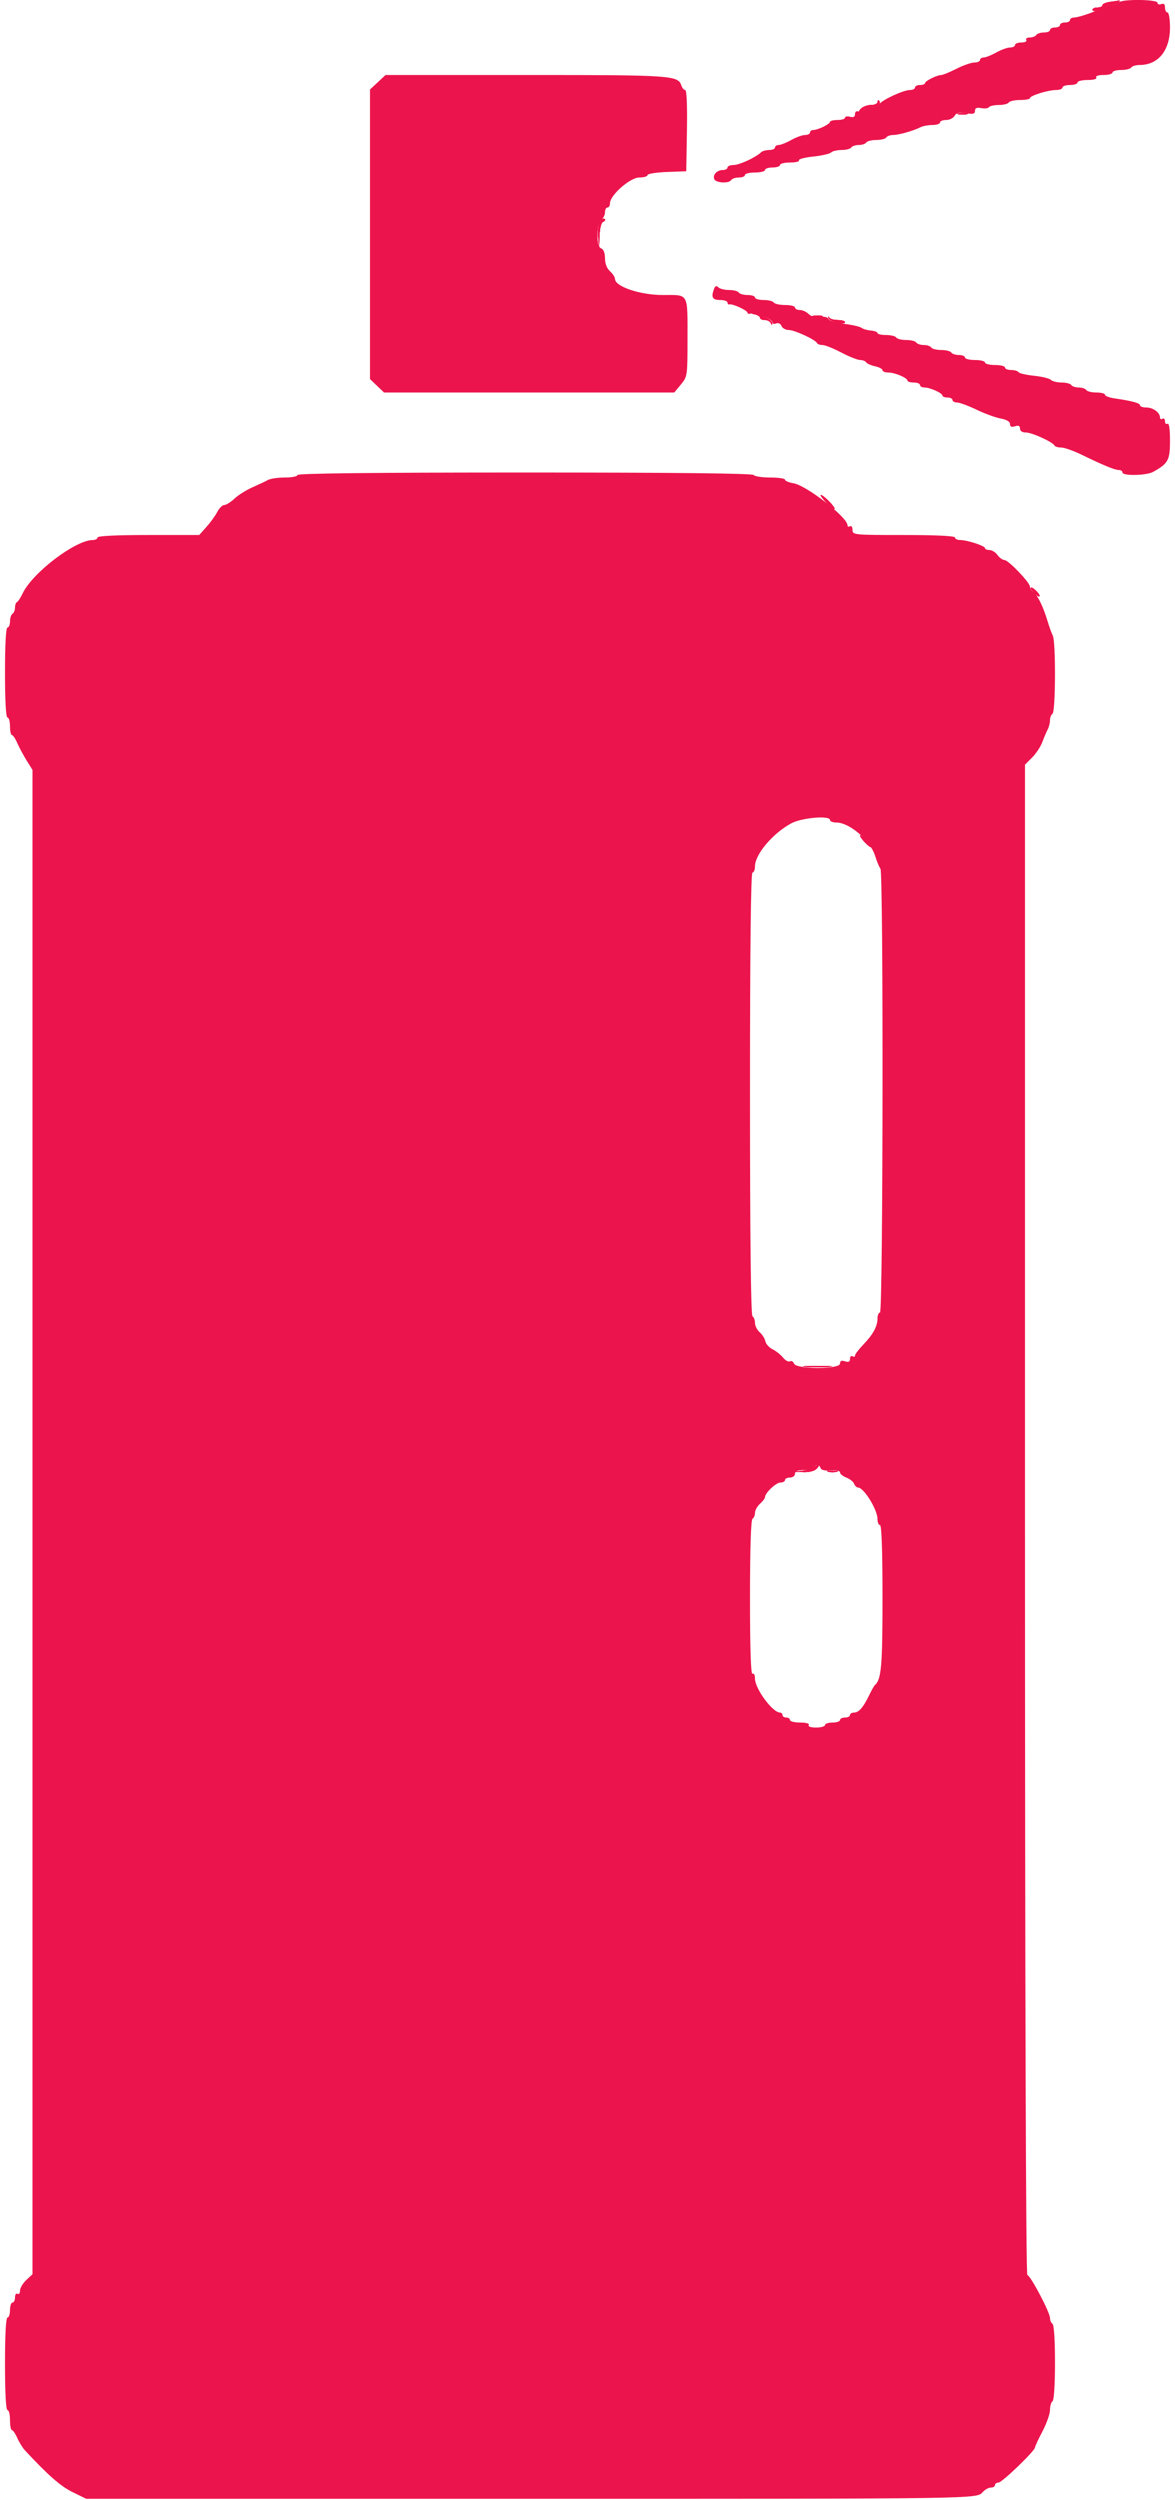 <?xml version="1.0" encoding="UTF-8"?>
<svg width="188px" height="400px" viewBox="0 0 188 400" version="1.1" xmlns="http://www.w3.org/2000/svg" xmlns:xlink="http://www.w3.org/1999/xlink">
    <!-- Generator: Sketch 55.2 (78181) - https://sketchapp.com -->
    <title>image2vector</title>
    <desc>Created with Sketch.</desc>
    <g id="Page-1" stroke="none" stroke-width="1" fill="none" fill-rule="evenodd">
        <g id="image2vector" transform="translate(0, -1)">
            <path d="M179,1.4 C178.864,1.62 178.343,1.8 177.843,1.8 C177.343,1.8 176.805,1.928 176.648,2.085 C176.206,2.527 172.683,3.799 171.9,3.8 C171.515,3.8 171.2,3.98 171.2,4.2 C171.2,4.42 170.84,4.6 170.4,4.6 C169.96,4.6 169.6,4.78 169.6,5 C169.6,5.22 169.24,5.4 168.8,5.4 C168.36,5.4 168,5.58 168,5.8 C168,6.02 167.561,6.2 167.024,6.2 C166.487,6.2 165.936,6.38 165.8,6.6 C165.664,6.82 165.193,7 164.753,7 C164.313,7 164.064,7.18 164.2,7.4 C164.34,7.627 164.004,7.8 163.424,7.8 C162.861,7.8 162.4,7.98 162.4,8.2 C162.4,8.42 162.045,8.6 161.612,8.6 C161.179,8.6 160.183,8.96 159.4,9.4 C158.617,9.84 157.711,10.2 157.388,10.2 C157.065,10.2 156.8,10.38 156.8,10.6 C156.8,10.82 156.395,11.001 155.9,11.002 C155.405,11.003 154.114,11.453 153.032,12.002 C151.95,12.551 150.861,13 150.612,13 C149.929,13 148.007,13.958 148.003,14.3 C148.001,14.465 147.64,14.6 147.2,14.6 C146.76,14.6 146.4,14.78 146.4,15 C146.4,15.22 146.038,15.4 145.596,15.4 C144.551,15.4 141.093,17.002 140.68,17.677 C140.504,17.965 139.93,18.2 139.404,18.2 C138.878,18.2 138.328,18.392 138.183,18.627 C138.038,18.862 137.667,18.958 137.36,18.84 C137.025,18.712 136.8,18.88 136.8,19.259 C136.8,19.696 136.552,19.828 136,19.684 C135.56,19.569 135.2,19.638 135.2,19.837 C135.2,20.037 134.66,20.2 134,20.2 C133.34,20.2 132.799,20.335 132.797,20.5 C132.793,20.859 130.856,21.8 130.12,21.8 C129.834,21.8 129.6,21.98 129.6,22.2 C129.6,22.42 129.245,22.6 128.812,22.6 C128.379,22.6 127.383,22.96 126.6,23.4 C125.817,23.84 124.911,24.2 124.588,24.2 C124.265,24.2 124,24.38 124,24.6 C124,24.82 123.586,25 123.08,25 C122.574,25 121.989,25.163 121.78,25.362 C120.91,26.192 118.306,27.4 117.388,27.4 C116.845,27.4 116.4,27.58 116.4,27.8 C116.4,28.02 116.076,28.2 115.68,28.2 C114.738,28.2 114.007,28.953 114.274,29.649 C114.517,30.282 116.63,30.399 117,29.8 C117.136,29.58 117.687,29.4 118.224,29.4 C118.761,29.4 119.2,29.22 119.2,29 C119.2,28.78 119.92,28.6 120.8,28.6 C121.68,28.6 122.4,28.42 122.4,28.2 C122.4,27.98 122.94,27.8 123.6,27.8 C124.26,27.8 124.8,27.62 124.8,27.4 C124.8,27.18 125.531,27 126.424,27 C127.317,27 127.951,26.845 127.835,26.656 C127.718,26.467 128.734,26.195 130.093,26.053 C131.453,25.911 132.744,25.616 132.962,25.398 C133.181,25.179 133.943,25 134.656,25 C135.369,25 136.064,24.82 136.2,24.6 C136.336,24.38 136.876,24.2 137.4,24.2 C137.924,24.2 138.464,24.02 138.6,23.8 C138.736,23.58 139.456,23.4 140.2,23.4 C140.944,23.4 141.664,23.22 141.8,23 C141.936,22.78 142.429,22.6 142.895,22.6 C143.796,22.6 146.139,21.935 147.295,21.351 C147.677,21.158 148.532,21 149.195,21 C149.858,21 150.4,20.82 150.4,20.6 C150.4,20.38 150.841,20.2 151.38,20.2 C151.919,20.2 152.527,19.903 152.73,19.54 C153.011,19.037 153.447,18.935 154.55,19.114 C155.695,19.3 156,19.219 156,18.728 C156,18.279 156.281,18.16 157.01,18.3 C157.565,18.406 158.115,18.337 158.233,18.146 C158.351,17.956 159.056,17.8 159.8,17.8 C160.544,17.8 161.264,17.62 161.4,17.4 C161.536,17.18 162.357,17 163.224,17 C164.091,17 164.8,16.864 164.8,16.697 C164.8,16.3 167.709,15.4 168.994,15.4 C169.547,15.4 170,15.22 170,15 C170,14.78 170.54,14.6 171.2,14.6 C171.86,14.6 172.4,14.42 172.4,14.2 C172.4,13.98 173.131,13.8 174.024,13.8 C175.004,13.8 175.549,13.642 175.4,13.4 C175.253,13.162 175.729,13 176.576,13 C177.359,13 178,12.82 178,12.6 C178,12.38 178.619,12.2 179.376,12.2 C180.133,12.2 180.864,12.02 181,11.8 C181.136,11.58 181.741,11.4 182.344,11.4 C185.319,11.4 187.2,9.078 187.2,5.406 C187.2,4.069 187.022,3 186.8,3 C186.58,3 186.4,2.646 186.4,2.213 C186.4,1.677 186.208,1.499 185.8,1.655 C185.47,1.782 185.2,1.686 185.2,1.443 C185.2,0.877 179.348,0.837 179,1.4 M60.442,14.16 L59.2,15.321 L59.2,38.486 L59.2,61.65 L60.322,62.725 L61.444,63.8 L84.664,63.8 L107.884,63.8 L108.942,62.523 C109.98,61.27 110,61.136 110,55.356 C110,47.719 110.266,48.2 106.036,48.2 C102.409,48.2 98.4,46.849 98.4,45.626 C98.4,45.35 98.04,44.798 97.6,44.4 C97.101,43.948 96.8,43.168 96.8,42.325 C96.8,41.494 96.569,40.886 96.2,40.745 C95.783,40.585 95.6,39.933 95.6,38.606 C95.6,37.398 95.82,36.515 96.2,36.2 C96.53,35.926 96.8,35.364 96.8,34.951 C96.8,34.538 96.98,34.2 97.2,34.2 C97.42,34.2 97.6,33.892 97.6,33.515 C97.6,32.229 100.819,29.4 102.283,29.4 C103.007,29.4 103.6,29.228 103.6,29.017 C103.6,28.806 104.995,28.581 106.7,28.517 L109.8,28.4 L109.91,21.9 C109.977,17.95 109.87,15.4 109.637,15.4 C109.426,15.4 109.152,15.085 109.028,14.7 C108.497,13.06 107.614,13 84.163,13 L61.685,13 L60.442,14.16 M114.253,47.206 C113.739,48.545 113.98,49 115.2,49 C115.86,49 116.4,49.18 116.4,49.4 C116.4,49.62 116.535,49.757 116.7,49.705 C117.18,49.553 119.6,50.663 119.6,51.036 C119.6,51.222 119.871,51.271 120.203,51.143 C120.89,50.88 123.6,52.047 123.6,52.606 C123.6,52.809 123.868,52.872 124.197,52.746 C124.537,52.615 124.899,52.792 125.039,53.158 C125.175,53.511 125.699,53.8 126.205,53.8 C127.141,53.8 130.49,55.354 130.733,55.9 C130.807,56.065 131.193,56.2 131.593,56.2 C131.992,56.2 133.345,56.74 134.6,57.4 C135.855,58.06 137.212,58.6 137.617,58.6 C138.022,58.6 138.455,58.766 138.581,58.969 C138.706,59.172 139.347,59.457 140.005,59.601 C140.662,59.745 141.2,60.029 141.2,60.232 C141.2,60.434 141.614,60.6 142.12,60.6 C143.174,60.6 145.192,61.453 145.197,61.9 C145.199,62.065 145.65,62.2 146.2,62.2 C146.75,62.2 147.2,62.38 147.2,62.6 C147.2,62.82 147.524,63 147.92,63 C148.814,63 150.793,63.894 150.797,64.3 C150.799,64.465 151.16,64.6 151.6,64.6 C152.04,64.6 152.4,64.78 152.4,65 C152.4,65.22 152.728,65.4 153.129,65.4 C153.53,65.4 154.925,65.914 156.229,66.542 C157.533,67.17 159.275,67.808 160.1,67.96 C161.055,68.136 161.6,68.457 161.6,68.845 C161.6,69.272 161.839,69.378 162.4,69.2 C162.968,69.02 163.2,69.128 163.2,69.573 C163.2,69.969 163.555,70.2 164.162,70.2 C165.13,70.2 168.485,71.741 168.733,72.3 C168.807,72.465 169.276,72.6 169.777,72.6 C170.278,72.6 171.748,73.116 173.044,73.746 C176.599,75.474 178.364,76.2 179.014,76.2 C179.336,76.2 179.6,76.38 179.6,76.6 C179.6,77.173 183.441,77.095 184.505,76.5 C186.922,75.149 187.2,74.635 187.2,71.507 C187.2,69.639 187.053,68.644 186.8,68.8 C186.58,68.936 186.4,68.756 186.4,68.4 C186.4,68.044 186.22,67.864 186,68 C185.78,68.136 185.6,68.044 185.6,67.795 C185.6,67.01 184.497,66.2 183.429,66.2 C182.863,66.2 182.4,66.04 182.4,65.845 C182.4,65.492 181.141,65.151 178.3,64.735 C177.475,64.615 176.8,64.355 176.8,64.158 C176.8,63.961 176.181,63.8 175.424,63.8 C174.667,63.8 173.936,63.62 173.8,63.4 C173.664,63.18 173.124,63 172.6,63 C172.076,63 171.536,62.82 171.4,62.6 C171.264,62.38 170.569,62.2 169.856,62.2 C169.143,62.2 168.37,62.01 168.137,61.777 C167.904,61.544 166.693,61.249 165.445,61.12 C164.197,60.991 163.081,60.731 162.965,60.543 C162.848,60.354 162.313,60.2 161.776,60.2 C161.239,60.2 160.8,60.02 160.8,59.8 C160.8,59.58 160.08,59.4 159.2,59.4 C158.32,59.4 157.6,59.22 157.6,59 C157.6,58.78 156.88,58.6 156,58.6 C155.12,58.6 154.4,58.42 154.4,58.2 C154.4,57.98 153.961,57.8 153.424,57.8 C152.887,57.8 152.336,57.62 152.2,57.4 C152.064,57.18 151.344,57 150.6,57 C149.856,57 149.136,56.82 149,56.6 C148.864,56.38 148.324,56.2 147.8,56.2 C147.276,56.2 146.736,56.02 146.6,55.8 C146.464,55.58 145.744,55.4 145,55.4 C144.256,55.4 143.536,55.22 143.4,55 C143.264,54.78 142.533,54.6 141.776,54.6 C141.019,54.6 140.4,54.459 140.4,54.287 C140.4,54.115 139.923,53.935 139.34,53.887 C138.758,53.839 138.083,53.642 137.84,53.449 C137.598,53.256 136.354,52.972 135.075,52.817 C133.797,52.663 132.665,52.313 132.56,52.04 C132.445,51.741 131.902,51.612 131.199,51.715 C130.465,51.823 129.79,51.647 129.386,51.243 C129.032,50.889 128.396,50.6 127.971,50.6 C127.547,50.6 127.2,50.42 127.2,50.2 C127.2,49.98 126.491,49.8 125.624,49.8 C124.757,49.8 123.936,49.62 123.8,49.4 C123.664,49.18 122.933,49 122.176,49 C121.419,49 120.8,48.82 120.8,48.6 C120.8,48.38 120.271,48.2 119.624,48.2 C118.977,48.2 118.336,48.02 118.2,47.8 C118.064,47.58 117.369,47.4 116.656,47.4 C115.943,47.4 115.168,47.208 114.933,46.973 C114.631,46.671 114.432,46.738 114.253,47.206 M47.6,77 C47.6,77.22 46.698,77.4 45.595,77.4 C44.492,77.4 43.277,77.574 42.895,77.786 C42.513,77.998 41.39,78.528 40.4,78.963 C39.41,79.398 38.113,80.214 37.517,80.777 C36.922,81.34 36.187,81.8 35.885,81.8 C35.583,81.8 35.08,82.295 34.768,82.9 C34.455,83.505 33.676,84.585 33.036,85.3 L31.871,86.6 L23.736,86.6 C18.579,86.6 15.6,86.746 15.6,87 C15.6,87.22 15.265,87.4 14.855,87.4 C12.074,87.4 5.198,92.632 3.62,95.948 C3.293,96.637 2.884,97.26 2.712,97.333 C2.541,97.407 2.4,97.801 2.4,98.21 C2.4,98.618 2.22,99.064 2,99.2 C1.78,99.336 1.6,99.887 1.6,100.424 C1.6,100.961 1.42,101.4 1.2,101.4 C0.948,101.4 0.8,104.067 0.8,108.6 C0.8,113.133 0.948,115.8 1.2,115.8 C1.42,115.8 1.6,116.43 1.6,117.2 C1.6,117.97 1.736,118.6 1.902,118.6 C2.069,118.6 2.46,119.185 2.771,119.9 C3.083,120.615 3.757,121.871 4.269,122.692 L5.2,124.184 L5.2,244.522 L5.2,364.861 L4.2,365.8 C3.65,366.317 3.2,367.079 3.2,367.493 C3.2,367.908 3.02,368.136 2.8,368 C2.58,367.864 2.4,368.123 2.4,368.576 C2.4,369.029 2.22,369.4 2,369.4 C1.78,369.4 1.6,369.94 1.6,370.6 C1.6,371.26 1.42,371.8 1.2,371.8 C0.948,371.8 0.8,374.533 0.8,379.2 C0.8,383.867 0.948,386.6 1.2,386.6 C1.42,386.6 1.6,387.32 1.6,388.2 C1.6,389.08 1.736,389.8 1.902,389.8 C2.069,389.8 2.456,390.367 2.763,391.06 C3.069,391.753 3.608,392.631 3.96,393.011 C7.654,396.997 9.675,398.774 11.577,399.708 L13.8,400.8 L83.8,400.8 C157.563,400.8 156.235,400.82 157.247,399.71 C157.603,399.319 158.188,399 158.547,399 C158.906,399 159.2,398.82 159.2,398.6 C159.2,398.38 159.453,398.2 159.761,398.2 C160.328,398.2 165.6,393.121 165.6,392.576 C165.6,392.414 166.14,391.255 166.8,390 C167.46,388.745 168,387.208 168,386.583 C168,385.958 168.18,385.336 168.4,385.2 C168.638,385.053 168.8,382.537 168.8,379 C168.8,375.463 168.638,372.947 168.4,372.8 C168.18,372.664 168,372.248 168,371.876 C168,370.97 164.853,365 164.376,365 C164.142,365 164,319.291 164,244.169 L164,123.338 L165.139,122.2 C165.765,121.573 166.5,120.462 166.772,119.73 C167.044,118.999 167.432,118.087 167.633,117.705 C167.835,117.323 168,116.659 168,116.229 C168,115.799 168.18,115.336 168.4,115.2 C168.898,114.892 168.942,103.67 168.449,102.695 C168.256,102.313 167.881,101.28 167.616,100.4 C166.915,98.076 166.101,96.382 165.407,95.806 C165.073,95.529 164.795,95.099 164.789,94.851 C164.772,94.184 161.334,90.6 160.711,90.6 C160.417,90.6 159.917,90.24 159.6,89.8 C159.283,89.36 158.703,89 158.312,89 C157.92,89 157.6,88.864 157.6,88.697 C157.6,88.331 154.733,87.4 153.606,87.4 C153.163,87.4 152.8,87.22 152.8,87 C152.8,86.746 149.8,86.6 144.6,86.6 C136.588,86.6 136.4,86.581 136.4,85.776 C136.4,85.323 136.22,85.064 136,85.2 C135.78,85.336 135.6,85.264 135.6,85.04 C135.6,83.762 129.011,78.649 126.928,78.311 C126.198,78.192 125.6,77.939 125.6,77.748 C125.6,77.556 124.531,77.4 123.224,77.4 C121.917,77.4 120.736,77.22 120.6,77 C120.438,76.738 107.796,76.6 83.976,76.6 C59.992,76.6 47.6,76.736 47.6,77 M132.8,132.2 C132.8,132.42 133.252,132.6 133.805,132.6 C135.913,132.6 139.234,135.442 140.008,137.907 C140.3,138.838 140.688,139.771 140.87,139.98 C141.362,140.546 141.293,211 140.8,211 C140.58,211 140.4,211.429 140.4,211.954 C140.4,213.21 139.693,214.505 138.1,216.164 C137.385,216.909 136.8,217.683 136.8,217.883 C136.8,218.083 136.62,218.136 136.4,218 C136.18,217.864 136,218.046 136,218.403 C136,218.872 135.776,218.983 135.2,218.8 C134.632,218.62 134.4,218.728 134.4,219.173 C134.4,220.1 127.401,220.102 127.046,219.175 C126.914,218.831 126.619,218.664 126.392,218.805 C126.164,218.946 125.668,218.68 125.289,218.215 C124.91,217.75 124.152,217.146 123.604,216.874 C123.055,216.602 122.539,216.027 122.456,215.596 C122.373,215.164 121.966,214.518 121.553,214.159 C121.139,213.8 120.8,213.133 120.8,212.677 C120.8,212.22 120.62,211.736 120.4,211.6 C120.138,211.438 120,199.129 120,175.976 C120,152.659 120.136,140.6 120.4,140.6 C120.62,140.6 120.8,140.148 120.8,139.595 C120.8,137.693 123.649,134.323 126.6,132.733 C128.29,131.822 132.8,131.435 132.8,132.2 M131.299,235.896 C131.401,236.203 132.022,236.344 132.932,236.265 C133.811,236.189 134.4,236.316 134.4,236.579 C134.4,236.822 134.855,237.193 135.41,237.404 C135.966,237.615 136.525,238.061 136.653,238.394 C136.781,238.727 137.065,239 137.285,239 C138.215,239 140.4,242.54 140.4,244.046 C140.4,244.571 140.58,245 140.8,245 C141.057,245 141.2,249.127 141.2,256.581 C141.2,267.584 141.017,269.701 139.987,270.6 C139.861,270.71 139.453,271.43 139.081,272.2 C138.122,274.181 137.413,275 136.656,275 C136.295,275 136,275.18 136,275.4 C136,275.62 135.64,275.8 135.2,275.8 C134.76,275.8 134.4,275.98 134.4,276.2 C134.4,276.42 133.86,276.6 133.2,276.6 C132.54,276.6 132,276.78 132,277 C132,277.22 131.359,277.4 130.576,277.4 C129.729,277.4 129.253,277.238 129.4,277 C129.549,276.758 129.004,276.6 128.024,276.6 C127.131,276.6 126.4,276.42 126.4,276.2 C126.4,275.98 126.13,275.8 125.8,275.8 C125.47,275.8 125.2,275.62 125.2,275.4 C125.2,275.18 125.014,275 124.787,275 C123.61,275 120.8,271.181 120.8,269.582 C120.8,268.998 120.627,268.66 120.4,268.8 C120.137,268.963 120,264.812 120,256.647 C120,248.812 120.147,244.156 120.4,244 C120.62,243.864 120.8,243.431 120.8,243.038 C120.8,242.645 121.16,241.998 121.6,241.6 C122.04,241.202 122.4,240.725 122.4,240.541 C122.4,239.87 124.164,238.2 124.872,238.2 C125.272,238.2 125.6,238.02 125.6,237.8 C125.6,237.58 125.96,237.4 126.4,237.4 C126.844,237.4 127.2,237.133 127.2,236.8 C127.2,236.383 127.62,236.2 128.576,236.2 C129.333,236.2 130.064,236.02 130.2,235.8 C130.54,235.25 131.099,235.298 131.299,235.896" id="path0" fill="#EC144C"></path>
            <path d="M177.7,1.289 C176.985,1.378 176.4,1.619 176.4,1.825 C176.4,2.031 176.04,2.2 175.6,2.2 C175.16,2.2 174.8,2.363 174.8,2.563 C174.8,2.996 176.319,2.655 176.63,2.152 C176.749,1.958 177.276,1.8 177.8,1.8 C178.324,1.8 178.864,1.62 179,1.4 C179.136,1.18 179.192,1.029 179.124,1.064 C179.056,1.099 178.415,1.201 177.7,1.289 M140.4,17.333 C140.4,17.59 139.937,17.8 139.371,17.8 C138.806,17.8 138.073,18.07 137.743,18.4 C137.413,18.73 137.325,19 137.548,19 C137.771,19 138.064,18.82 138.2,18.6 C138.336,18.38 138.876,18.2 139.4,18.2 C140.357,18.2 141.088,17.555 140.64,17.107 C140.508,16.975 140.4,17.077 140.4,17.333 M153.3,19.276 C153.685,19.376 154.315,19.376 154.7,19.276 C155.085,19.175 154.77,19.093 154,19.093 C153.23,19.093 152.915,19.175 153.3,19.276 M96.034,36.359 C95.752,36.699 95.616,37.735 95.705,38.869 L95.856,40.8 L95.928,38.733 C95.971,37.499 96.201,36.595 96.5,36.488 C96.775,36.39 96.891,36.191 96.757,36.045 C96.623,35.9 96.298,36.041 96.034,36.359 M120.7,51.282 C121.195,51.378 121.6,51.623 121.6,51.828 C121.6,52.033 121.945,52.2 122.367,52.2 C122.788,52.2 123.224,52.425 123.335,52.7 C123.477,53.05 123.546,53.059 123.568,52.729 C123.606,52.176 121.362,50.976 120.439,51.054 C120.087,51.084 120.205,51.187 120.7,51.282 M130.1,51.676 C130.485,51.776 131.115,51.776 131.5,51.676 C131.885,51.575 131.57,51.493 130.8,51.493 C130.03,51.493 129.715,51.575 130.1,51.676 M132.56,51.88 C132.673,52.447 135.2,53.088 135.2,52.549 C135.2,52.357 134.675,52.2 134.033,52.2 C133.392,52.2 132.775,52.016 132.663,51.79 C132.552,51.565 132.505,51.605 132.56,51.88 M132.196,81.396 C132.826,82.054 133.419,82.514 133.513,82.42 C133.722,82.212 131.756,80.2 131.343,80.2 C131.182,80.2 131.566,80.738 132.196,81.396 M165.402,95.802 C165.802,96.244 166.211,96.522 166.312,96.421 C166.528,96.205 165.388,95 164.967,95 C164.807,95 165.003,95.361 165.402,95.802 M137.6,134.669 C137.6,135.066 139.206,136.727 139.401,136.532 C139.509,136.425 139.148,135.914 138.598,135.399 C138.049,134.883 137.6,134.554 137.6,134.669 M128.9,219.694 C129.945,219.776 131.655,219.776 132.7,219.694 C133.745,219.612 132.89,219.544 130.8,219.544 C128.71,219.544 127.855,219.612 128.9,219.694 M130.18,235.771 C129.971,235.976 129.17,236.217 128.4,236.307 L127,236.472 L128.529,236.536 C129.43,236.574 130.303,236.354 130.657,236 C130.987,235.67 131.1,235.4 130.909,235.4 C130.717,235.4 130.389,235.567 130.18,235.771 M132.5,236.476 C132.885,236.576 133.515,236.576 133.9,236.476 C134.285,236.375 133.97,236.293 133.2,236.293 C132.43,236.293 132.115,236.375 132.5,236.476" id="path1" fill="#F0144C"></path>
            <path d="M177.7,1.289 C176.985,1.378 176.4,1.619 176.4,1.825 C176.4,2.031 176.04,2.2 175.6,2.2 C175.16,2.2 174.8,2.363 174.8,2.563 C174.8,2.996 176.319,2.655 176.63,2.152 C176.749,1.958 177.276,1.8 177.8,1.8 C178.324,1.8 178.864,1.62 179,1.4 C179.136,1.18 179.192,1.029 179.124,1.064 C179.056,1.099 178.415,1.201 177.7,1.289 M140.4,17.333 C140.4,17.59 139.937,17.8 139.371,17.8 C138.806,17.8 138.073,18.07 137.743,18.4 C137.413,18.73 137.325,19 137.548,19 C137.771,19 138.064,18.82 138.2,18.6 C138.336,18.38 138.876,18.2 139.4,18.2 C140.357,18.2 141.088,17.555 140.64,17.107 C140.508,16.975 140.4,17.077 140.4,17.333 M153.3,19.276 C153.685,19.376 154.315,19.376 154.7,19.276 C155.085,19.175 154.77,19.093 154,19.093 C153.23,19.093 152.915,19.175 153.3,19.276 M96.034,36.359 C95.752,36.699 95.616,37.735 95.705,38.869 L95.856,40.8 L95.928,38.733 C95.971,37.499 96.201,36.595 96.5,36.488 C96.775,36.39 96.891,36.191 96.757,36.045 C96.623,35.9 96.298,36.041 96.034,36.359 M120.7,51.282 C121.195,51.378 121.6,51.623 121.6,51.828 C121.6,52.033 121.945,52.2 122.367,52.2 C122.788,52.2 123.224,52.425 123.335,52.7 C123.477,53.05 123.546,53.059 123.568,52.729 C123.606,52.176 121.362,50.976 120.439,51.054 C120.087,51.084 120.205,51.187 120.7,51.282 M130.1,51.676 C130.485,51.776 131.115,51.776 131.5,51.676 C131.885,51.575 131.57,51.493 130.8,51.493 C130.03,51.493 129.715,51.575 130.1,51.676 M132.56,51.88 C132.673,52.447 135.2,53.088 135.2,52.549 C135.2,52.357 134.675,52.2 134.033,52.2 C133.392,52.2 132.775,52.016 132.663,51.79 C132.552,51.565 132.505,51.605 132.56,51.88 M132.196,81.396 C132.826,82.054 133.419,82.514 133.513,82.42 C133.722,82.212 131.756,80.2 131.343,80.2 C131.182,80.2 131.566,80.738 132.196,81.396 M165.402,95.802 C165.802,96.244 166.211,96.522 166.312,96.421 C166.528,96.205 165.388,95 164.967,95 C164.807,95 165.003,95.361 165.402,95.802 M137.6,134.669 C137.6,135.066 139.206,136.727 139.401,136.532 C139.509,136.425 139.148,135.914 138.598,135.399 C138.049,134.883 137.6,134.554 137.6,134.669 M128.9,219.694 C129.945,219.776 131.655,219.776 132.7,219.694 C133.745,219.612 132.89,219.544 130.8,219.544 C128.71,219.544 127.855,219.612 128.9,219.694 M130.18,235.771 C129.971,235.976 129.17,236.217 128.4,236.307 L127,236.472 L128.529,236.536 C129.43,236.574 130.303,236.354 130.657,236 C130.987,235.67 131.1,235.4 130.909,235.4 C130.717,235.4 130.389,235.567 130.18,235.771 M132.5,236.476 C132.885,236.576 133.515,236.576 133.9,236.476 C134.285,236.375 133.97,236.293 133.2,236.293 C132.43,236.293 132.115,236.375 132.5,236.476" id="path2" fill="#F0144C"></path>
            <path d="M177.7,1.289 C176.985,1.378 176.4,1.619 176.4,1.825 C176.4,2.031 176.04,2.2 175.6,2.2 C175.16,2.2 174.8,2.363 174.8,2.563 C174.8,2.996 176.319,2.655 176.63,2.152 C176.749,1.958 177.276,1.8 177.8,1.8 C178.324,1.8 178.864,1.62 179,1.4 C179.136,1.18 179.192,1.029 179.124,1.064 C179.056,1.099 178.415,1.201 177.7,1.289 M140.4,17.333 C140.4,17.59 139.937,17.8 139.371,17.8 C138.806,17.8 138.073,18.07 137.743,18.4 C137.413,18.73 137.325,19 137.548,19 C137.771,19 138.064,18.82 138.2,18.6 C138.336,18.38 138.876,18.2 139.4,18.2 C140.357,18.2 141.088,17.555 140.64,17.107 C140.508,16.975 140.4,17.077 140.4,17.333 M153.3,19.276 C153.685,19.376 154.315,19.376 154.7,19.276 C155.085,19.175 154.77,19.093 154,19.093 C153.23,19.093 152.915,19.175 153.3,19.276 M96.034,36.359 C95.752,36.699 95.616,37.735 95.705,38.869 L95.856,40.8 L95.928,38.733 C95.971,37.499 96.201,36.595 96.5,36.488 C96.775,36.39 96.891,36.191 96.757,36.045 C96.623,35.9 96.298,36.041 96.034,36.359 M120.7,51.282 C121.195,51.378 121.6,51.623 121.6,51.828 C121.6,52.033 121.945,52.2 122.367,52.2 C122.788,52.2 123.224,52.425 123.335,52.7 C123.477,53.05 123.546,53.059 123.568,52.729 C123.606,52.176 121.362,50.976 120.439,51.054 C120.087,51.084 120.205,51.187 120.7,51.282 M130.1,51.676 C130.485,51.776 131.115,51.776 131.5,51.676 C131.885,51.575 131.57,51.493 130.8,51.493 C130.03,51.493 129.715,51.575 130.1,51.676 M132.56,51.88 C132.673,52.447 135.2,53.088 135.2,52.549 C135.2,52.357 134.675,52.2 134.033,52.2 C133.392,52.2 132.775,52.016 132.663,51.79 C132.552,51.565 132.505,51.605 132.56,51.88 M132.196,81.396 C132.826,82.054 133.419,82.514 133.513,82.42 C133.722,82.212 131.756,80.2 131.343,80.2 C131.182,80.2 131.566,80.738 132.196,81.396 M165.402,95.802 C165.802,96.244 166.211,96.522 166.312,96.421 C166.528,96.205 165.388,95 164.967,95 C164.807,95 165.003,95.361 165.402,95.802 M137.6,134.669 C137.6,135.066 139.206,136.727 139.401,136.532 C139.509,136.425 139.148,135.914 138.598,135.399 C138.049,134.883 137.6,134.554 137.6,134.669 M128.9,219.694 C129.945,219.776 131.655,219.776 132.7,219.694 C133.745,219.612 132.89,219.544 130.8,219.544 C128.71,219.544 127.855,219.612 128.9,219.694 M130.18,235.771 C129.971,235.976 129.17,236.217 128.4,236.307 L127,236.472 L128.529,236.536 C129.43,236.574 130.303,236.354 130.657,236 C130.987,235.67 131.1,235.4 130.909,235.4 C130.717,235.4 130.389,235.567 130.18,235.771 M132.5,236.476 C132.885,236.576 133.515,236.576 133.9,236.476 C134.285,236.375 133.97,236.293 133.2,236.293 C132.43,236.293 132.115,236.375 132.5,236.476" id="path3" fill="#F0144C"></path>
            <path d="M177.7,1.289 C176.985,1.378 176.4,1.619 176.4,1.825 C176.4,2.031 176.04,2.2 175.6,2.2 C175.16,2.2 174.8,2.363 174.8,2.563 C174.8,2.996 176.319,2.655 176.63,2.152 C176.749,1.958 177.276,1.8 177.8,1.8 C178.324,1.8 178.864,1.62 179,1.4 C179.136,1.18 179.192,1.029 179.124,1.064 C179.056,1.099 178.415,1.201 177.7,1.289 M140.4,17.333 C140.4,17.59 139.937,17.8 139.371,17.8 C138.806,17.8 138.073,18.07 137.743,18.4 C137.413,18.73 137.325,19 137.548,19 C137.771,19 138.064,18.82 138.2,18.6 C138.336,18.38 138.876,18.2 139.4,18.2 C140.357,18.2 141.088,17.555 140.64,17.107 C140.508,16.975 140.4,17.077 140.4,17.333 M153.3,19.276 C153.685,19.376 154.315,19.376 154.7,19.276 C155.085,19.175 154.77,19.093 154,19.093 C153.23,19.093 152.915,19.175 153.3,19.276 M96.034,36.359 C95.752,36.699 95.616,37.735 95.705,38.869 L95.856,40.8 L95.928,38.733 C95.971,37.499 96.201,36.595 96.5,36.488 C96.775,36.39 96.891,36.191 96.757,36.045 C96.623,35.9 96.298,36.041 96.034,36.359 M120.7,51.282 C121.195,51.378 121.6,51.623 121.6,51.828 C121.6,52.033 121.945,52.2 122.367,52.2 C122.788,52.2 123.224,52.425 123.335,52.7 C123.477,53.05 123.546,53.059 123.568,52.729 C123.606,52.176 121.362,50.976 120.439,51.054 C120.087,51.084 120.205,51.187 120.7,51.282 M130.1,51.676 C130.485,51.776 131.115,51.776 131.5,51.676 C131.885,51.575 131.57,51.493 130.8,51.493 C130.03,51.493 129.715,51.575 130.1,51.676 M132.56,51.88 C132.673,52.447 135.2,53.088 135.2,52.549 C135.2,52.357 134.675,52.2 134.033,52.2 C133.392,52.2 132.775,52.016 132.663,51.79 C132.552,51.565 132.505,51.605 132.56,51.88 M132.196,81.396 C132.826,82.054 133.419,82.514 133.513,82.42 C133.722,82.212 131.756,80.2 131.343,80.2 C131.182,80.2 131.566,80.738 132.196,81.396 M165.402,95.802 C165.802,96.244 166.211,96.522 166.312,96.421 C166.528,96.205 165.388,95 164.967,95 C164.807,95 165.003,95.361 165.402,95.802 M137.6,134.669 C137.6,135.066 139.206,136.727 139.401,136.532 C139.509,136.425 139.148,135.914 138.598,135.399 C138.049,134.883 137.6,134.554 137.6,134.669 M128.9,219.694 C129.945,219.776 131.655,219.776 132.7,219.694 C133.745,219.612 132.89,219.544 130.8,219.544 C128.71,219.544 127.855,219.612 128.9,219.694 M130.18,235.771 C129.971,235.976 129.17,236.217 128.4,236.307 L127,236.472 L128.529,236.536 C129.43,236.574 130.303,236.354 130.657,236 C130.987,235.67 131.1,235.4 130.909,235.4 C130.717,235.4 130.389,235.567 130.18,235.771 M132.5,236.476 C132.885,236.576 133.515,236.576 133.9,236.476 C134.285,236.375 133.97,236.293 133.2,236.293 C132.43,236.293 132.115,236.375 132.5,236.476" id="path4" fill="#F0144C"></path>
        </g>
    </g>
</svg>
